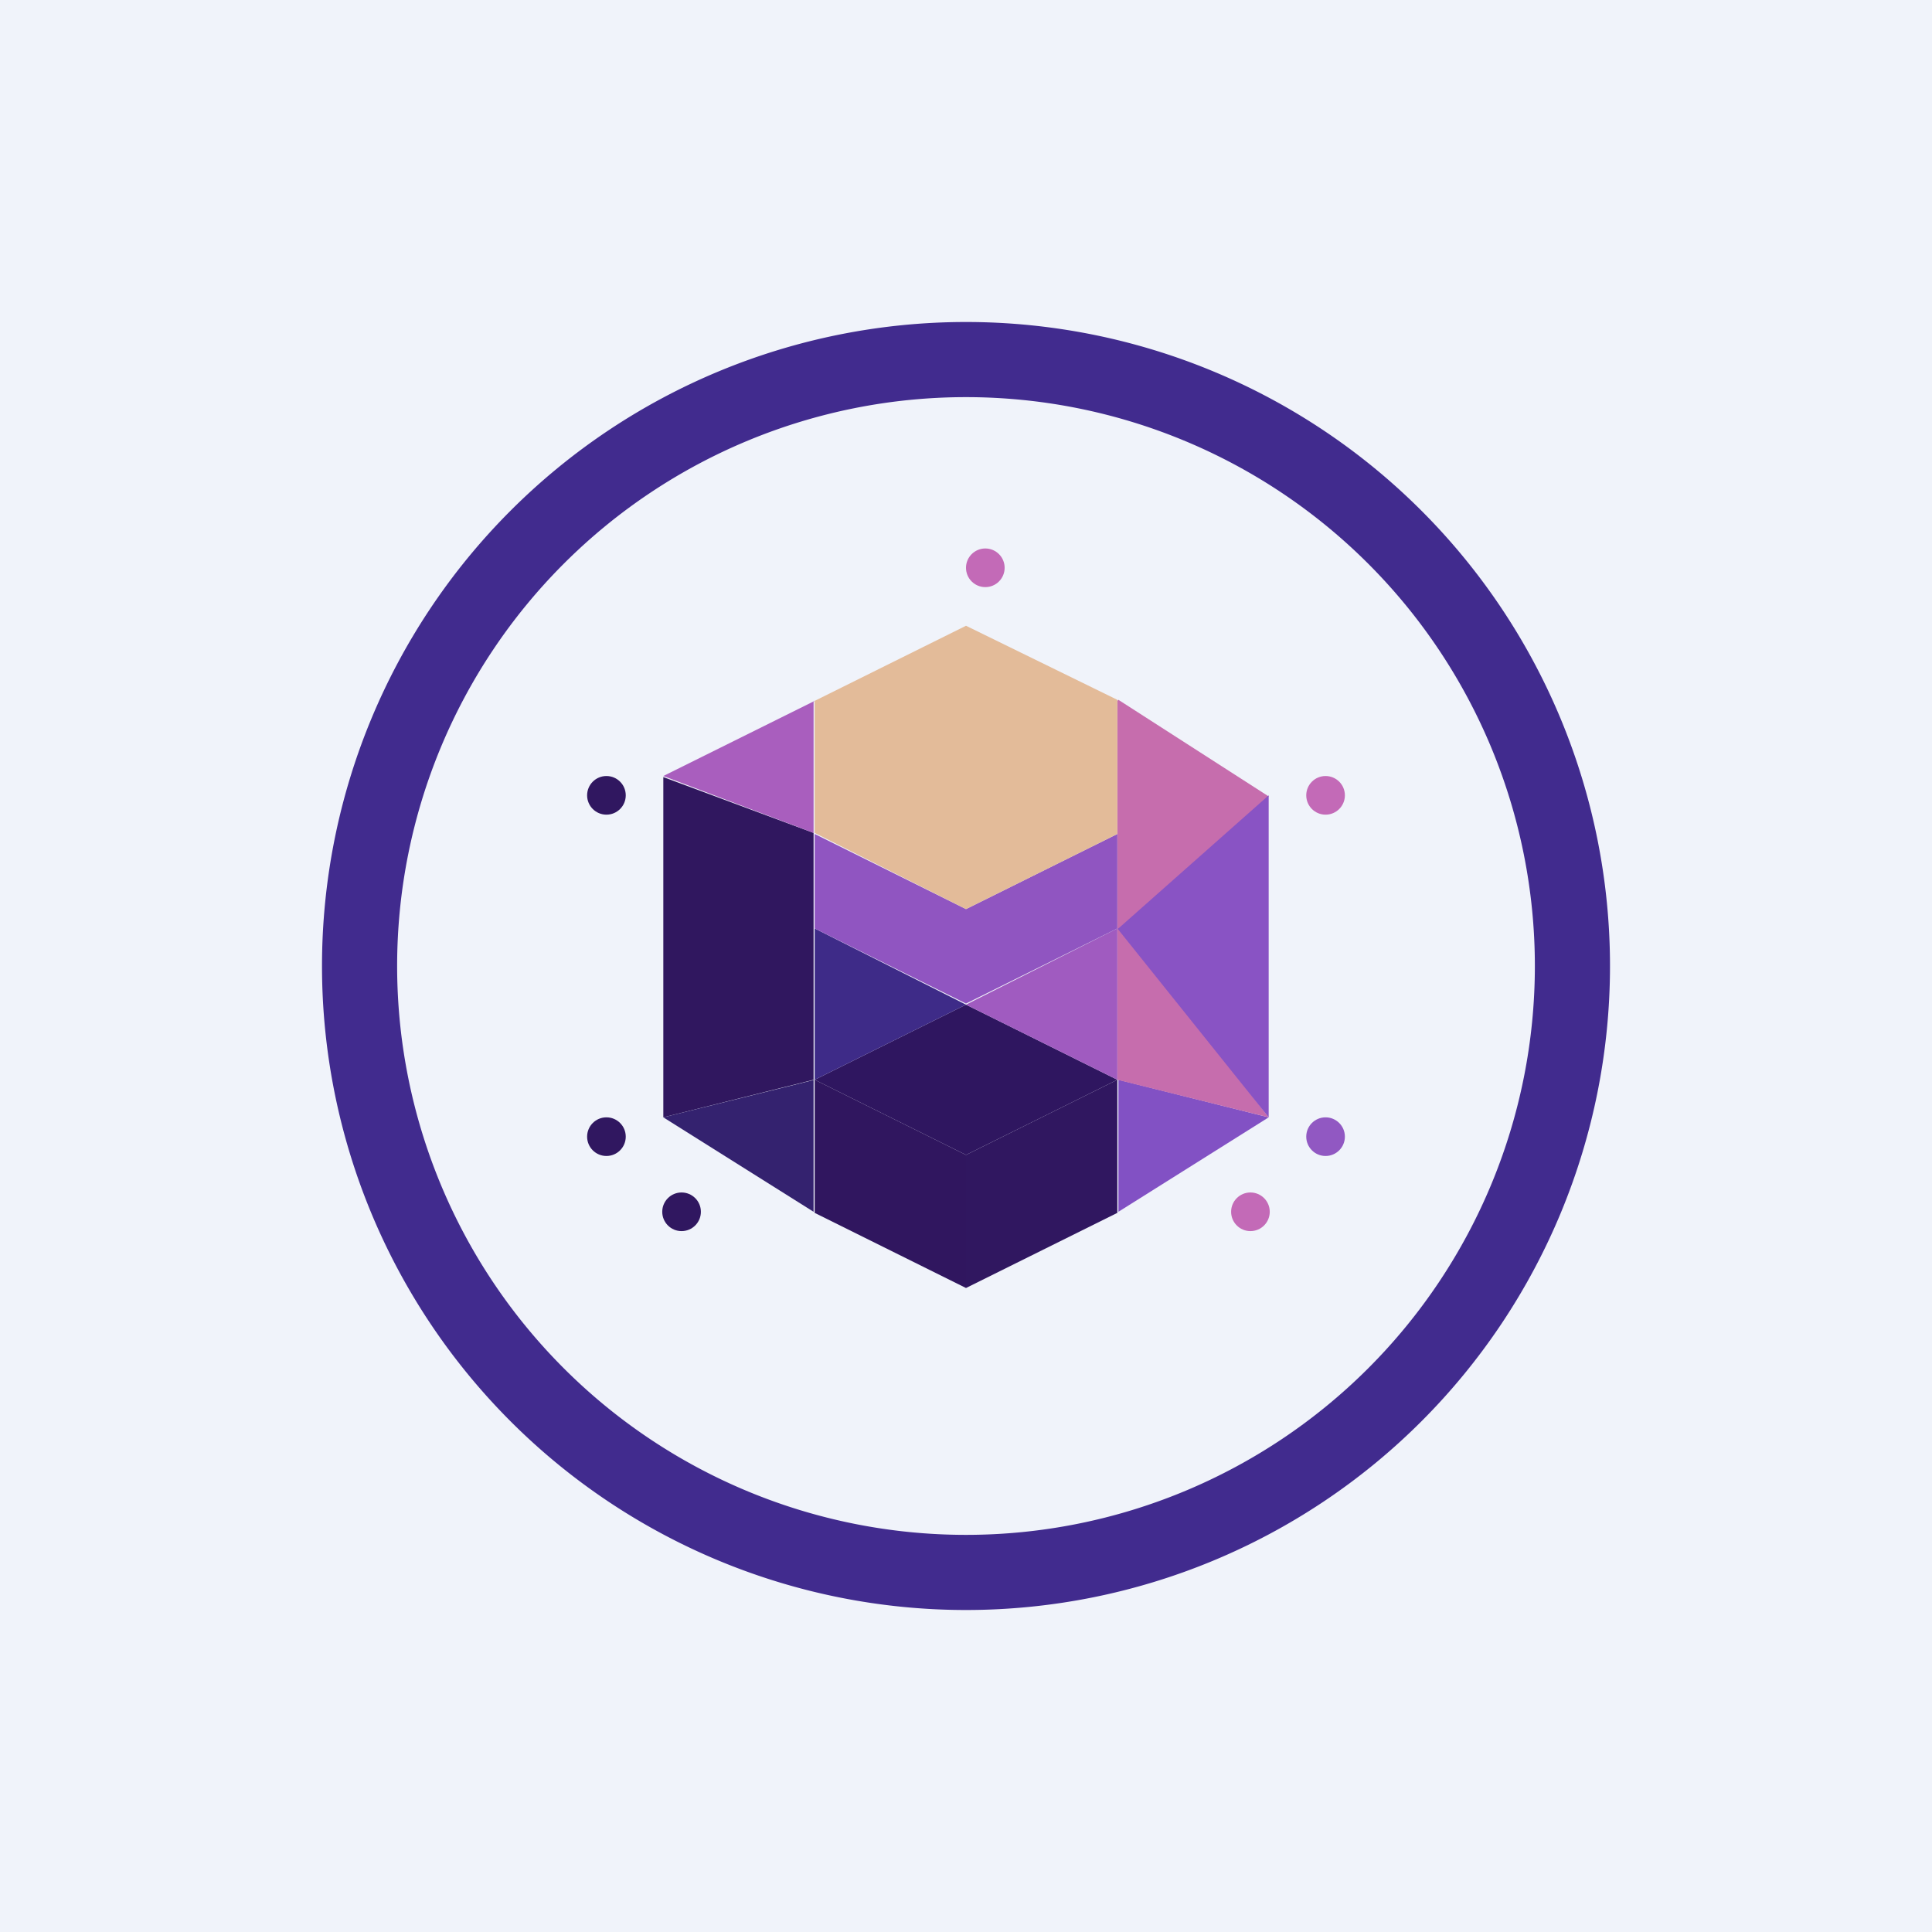 <!-- by TradingView --><svg width="18" height="18" viewBox="0 0 18 18" xmlns="http://www.w3.org/2000/svg"><path fill="#F0F3FA" d="M0 0h18v18H0z"/><path d="M6.18 7.24v3.17l1.4-.35v-2.3l-1.4-.52Z" fill="#30175F"/><path d="m7.59 6.53-1.41.7 1.4.53V6.53Z" fill="#A95EBE"/><path d="m7.59 10.06-1.41.35 1.4.88v-1.23Z" fill="#34226F"/><path d="m9 12-1.41-.7v-1.24l1.41.7V12Z" fill="#30165F"/><path d="M10.41 11.3 9 12v-1.24l1.41-.7v1.23Z" fill="#301760"/><path d="m11.82 10.41-1.4.88v-1.23l1.4.35Z" fill="#8251C4"/><path d="M10.41 6.53v3.53l1.41.35-1.23-1.59 1.23-1.4-1.4-.9Z" fill="#C66DAD"/><path d="m10.41 8.65 1.41 1.76v-3l-1.4 1.24Z" fill="#8953C4"/><path d="m10.41 10.06-1.41.7-1.41-.7L9 9.36l1.41.7Z" fill="#2F1660"/><path d="M10.41 10.06 9 9.36l1.41-.71v1.4Z" fill="#A05BC0"/><path d="M7.59 10.06 9 9.36l-1.41-.71v1.4Z" fill="#3E2B88"/><path d="M7.59 7.76v.89l1.41.7v-.88l-1.41-.7ZM10.41 7.76v.89L9 9.35v-.88l1.41-.7Z" fill="#9055C1"/><path d="M7.59 7.76 9 8.47l1.41-.7V6.52L9 5.83l-1.41.7v1.23Z" fill="#E3BB99"/><path fill-rule="evenodd" d="M9 14.3A5.3 5.3 0 1 0 9 3.7a5.3 5.3 0 0 0 0 10.6Zm0 .7A6 6 0 1 0 9 3a6 6 0 0 0 0 12Z" fill="#412B8E"/><circle cx="11.65" cy="11.29" r=".18" fill="#C36AB7"/><circle cx="6.35" cy="11.29" r=".18" fill="#301760"/><circle cx="5.65" cy="10.59" r=".18" fill="#301760"/><circle cx="5.65" cy="7.41" r=".18" fill="#301760"/><circle cx="12.35" cy="7.41" r=".18" fill="#C36AB7"/><circle cx="9.18" cy="5.29" r=".18" fill="#C36AB7"/><circle cx="12.35" cy="10.59" r=".18" fill="#9158C2"/></svg>